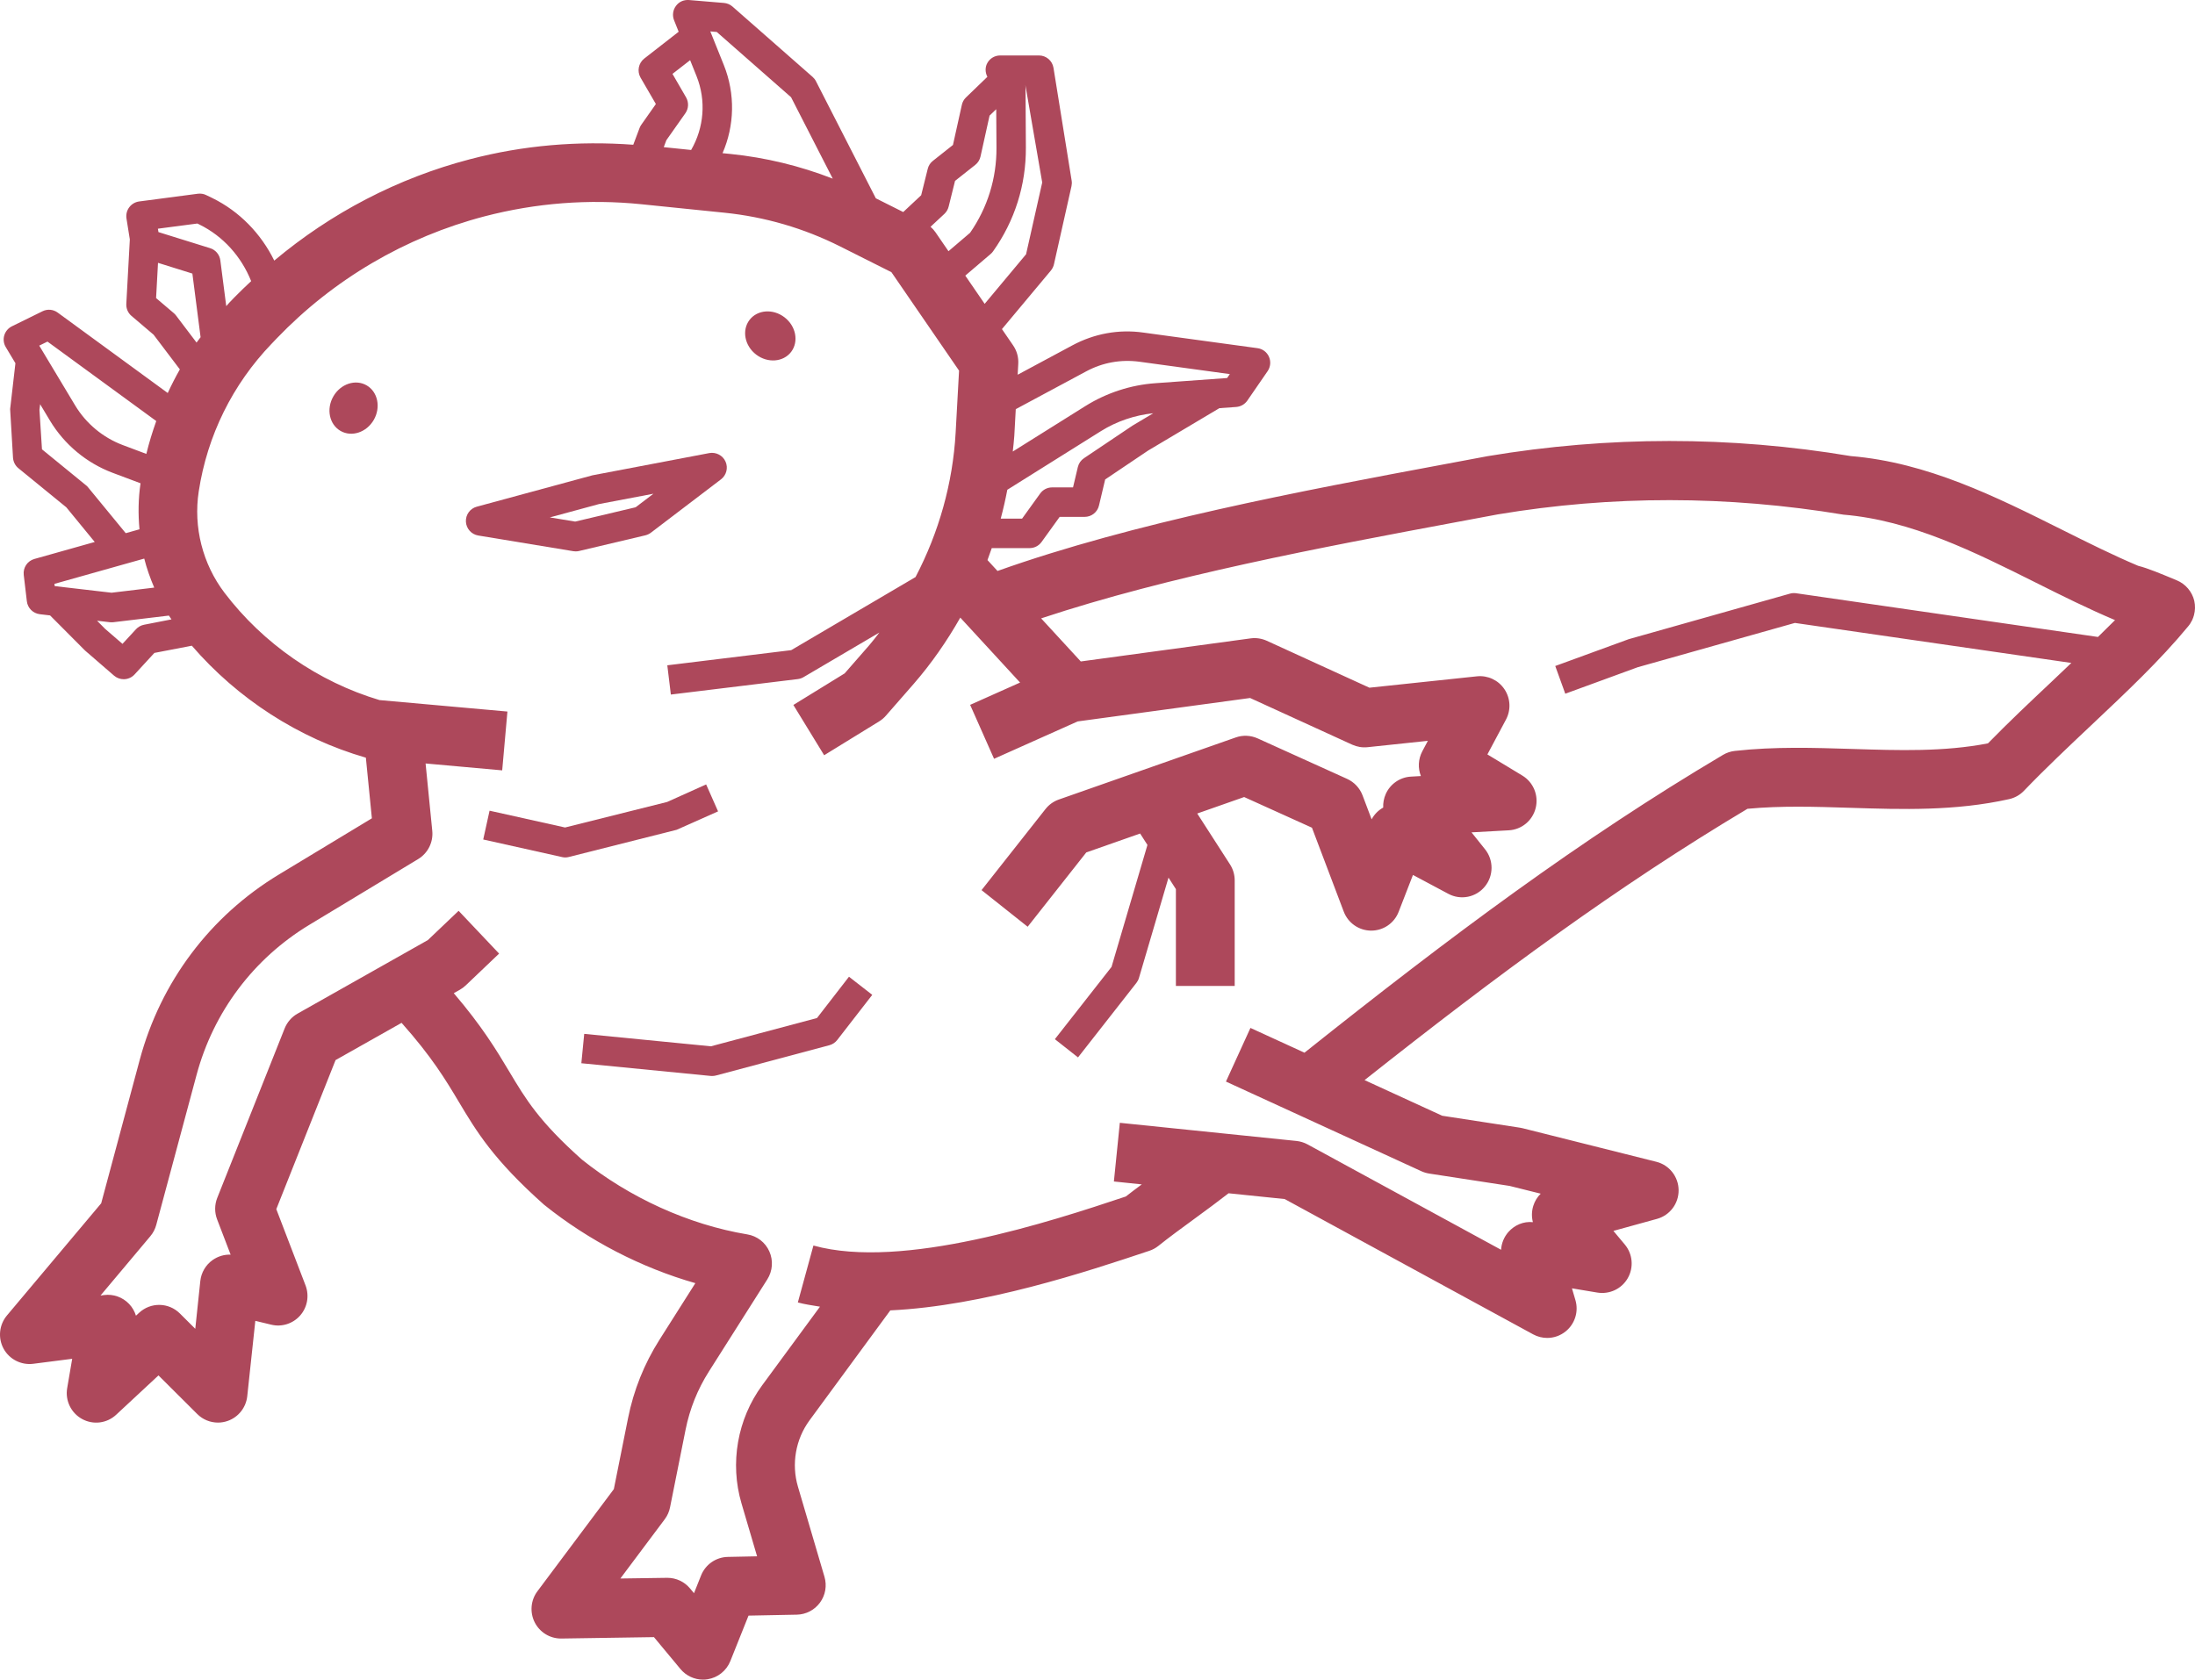 <svg width="81" height="62" viewBox="0 0 81 62" fill="none" xmlns="http://www.w3.org/2000/svg">
<path d="M13.53 14.225C13.118 13.986 12.567 14.169 12.301 14.633C12.034 15.097 12.152 15.666 12.564 15.905C12.976 16.144 13.527 15.962 13.794 15.498C14.06 15.034 13.942 14.464 13.53 14.225Z" fill="#AD485B"/>
<path d="M29.195 12.989C29.483 12.609 29.374 12.037 28.949 11.712C28.525 11.387 27.947 11.431 27.658 11.811C27.369 12.191 27.478 12.763 27.903 13.088C28.328 13.413 28.906 13.368 29.195 12.989Z" fill="#AD485B"/>
<path d="M21.244 20.353C21.285 20.353 21.328 20.349 21.368 20.339L23.816 19.76C23.89 19.741 23.96 19.709 24.02 19.663L26.606 17.694C26.806 17.541 26.877 17.27 26.774 17.04C26.672 16.808 26.422 16.681 26.177 16.724L21.863 17.545L17.592 18.704C17.346 18.77 17.18 19.001 17.193 19.257C17.206 19.512 17.395 19.725 17.647 19.767L21.157 20.346C21.185 20.351 21.214 20.353 21.244 20.353ZM22.107 18.606L24.113 18.225L23.456 18.725L21.226 19.253L20.29 19.099L22.107 18.606Z" fill="#AD485B"/>
<path d="M80.327 21.421C79.724 21.17 79.265 20.977 78.901 20.885C77.98 20.497 77.055 20.034 76.093 19.554C73.646 18.331 71.116 17.068 68.295 16.835C63.856 16.092 59.355 16.092 54.892 16.839L53.408 17.117C47.966 18.132 41.842 19.285 36.81 21.076L36.44 20.674C36.495 20.527 36.548 20.381 36.598 20.232H37.995C38.17 20.232 38.332 20.149 38.435 20.007L39.104 19.079H40.027C40.279 19.079 40.498 18.906 40.555 18.66L40.783 17.698L42.367 16.632L44.997 15.067L45.621 15.022C45.785 15.009 45.935 14.923 46.028 14.789L46.778 13.7C46.885 13.545 46.904 13.343 46.828 13.171C46.752 12.998 46.592 12.876 46.404 12.852L42.19 12.276C41.281 12.147 40.377 12.316 39.569 12.75L37.554 13.832L37.576 13.428C37.59 13.187 37.523 12.948 37.386 12.749L36.974 12.148L38.78 9.986C38.835 9.919 38.874 9.84 38.893 9.755L39.54 6.873C39.555 6.805 39.558 6.735 39.546 6.666L38.876 2.504C38.833 2.24 38.606 2.047 38.34 2.047H36.909C36.712 2.047 36.529 2.153 36.434 2.327C36.346 2.486 36.354 2.676 36.436 2.836L35.646 3.598C35.569 3.672 35.516 3.768 35.494 3.872L35.166 5.351L34.425 5.938C34.33 6.012 34.263 6.116 34.235 6.234L33.993 7.207L33.331 7.827L32.32 7.32L30.111 2.999C30.08 2.937 30.037 2.883 29.986 2.838L27.03 0.242C26.942 0.165 26.833 0.119 26.717 0.109L25.424 0.001C25.222 -0.012 25.053 0.069 24.942 0.221C24.83 0.373 24.804 0.573 24.875 0.749L25.044 1.172L23.774 2.162C23.561 2.329 23.502 2.63 23.638 2.866L24.203 3.84L23.665 4.605C23.638 4.642 23.617 4.684 23.601 4.726L23.369 5.343C21.337 5.193 19.312 5.362 17.339 5.879C14.677 6.574 12.22 7.859 10.121 9.619C9.632 8.626 8.84 7.804 7.837 7.311L7.611 7.202C7.516 7.154 7.408 7.139 7.303 7.151L5.132 7.437C4.987 7.457 4.857 7.534 4.769 7.652C4.681 7.769 4.645 7.918 4.667 8.063L4.791 8.838L4.661 11.217C4.652 11.387 4.723 11.552 4.852 11.661L5.668 12.355L6.637 13.635C6.476 13.919 6.327 14.211 6.19 14.507L2.128 11.538C1.964 11.418 1.75 11.4 1.57 11.489L0.439 12.045C0.302 12.112 0.2 12.235 0.157 12.381C0.114 12.527 0.135 12.685 0.214 12.815L0.569 13.407L0.374 15.101L0.48 16.894C0.49 17.046 0.562 17.188 0.68 17.284L2.448 18.727L3.496 20.006L1.269 20.633C1.011 20.705 0.845 20.955 0.876 21.221L0.991 22.195C1.02 22.445 1.218 22.642 1.469 22.672L1.848 22.717L3.138 24.013L4.209 24.94C4.312 25.028 4.439 25.072 4.565 25.072C4.711 25.072 4.857 25.013 4.964 24.898L5.697 24.101L7.079 23.835C8.769 25.793 11.018 27.251 13.501 27.968L13.723 30.206L10.295 32.279C7.754 33.815 5.93 36.243 5.158 39.115L3.734 44.418L0.255 48.559C-0.032 48.903 -0.082 49.388 0.132 49.783C0.346 50.177 0.782 50.396 1.222 50.342L2.664 50.157L2.479 51.241C2.4 51.7 2.624 52.159 3.032 52.381C3.442 52.604 3.945 52.541 4.287 52.222L5.848 50.77L7.279 52.196C7.486 52.403 7.763 52.512 8.045 52.512C8.166 52.512 8.289 52.491 8.407 52.449C8.801 52.308 9.078 51.956 9.124 51.539L9.422 48.756L10.007 48.897C10.397 48.994 10.812 48.861 11.078 48.557C11.344 48.253 11.419 47.826 11.275 47.448L10.196 44.633L12.383 39.131L14.819 37.756C15.941 39.018 16.446 39.86 16.933 40.676C17.586 41.768 18.203 42.801 20.076 44.469C21.731 45.799 23.671 46.798 25.66 47.365L24.336 49.454C23.773 50.342 23.382 51.316 23.176 52.35L22.652 54.968L19.831 58.739C19.583 59.071 19.545 59.517 19.733 59.888C19.918 60.252 20.292 60.483 20.7 60.483C20.705 60.483 20.711 60.483 20.717 60.483L24.132 60.431L25.11 61.608C25.318 61.858 25.625 62 25.944 62C26 62 26.057 61.996 26.113 61.986C26.491 61.926 26.809 61.671 26.951 61.315L27.622 59.637L29.404 59.602C29.744 59.595 30.059 59.431 30.259 59.157C30.46 58.884 30.521 58.531 30.425 58.205L29.445 54.875C29.2 54.043 29.359 53.128 29.873 52.429L32.854 48.37C36.289 48.207 40.088 46.948 42.412 46.171C42.533 46.131 42.647 46.069 42.747 45.989C43.134 45.678 43.626 45.319 44.118 44.959C44.551 44.643 44.968 44.334 45.337 44.047L47.407 44.26L56.577 49.255C56.739 49.343 56.917 49.387 57.095 49.387C57.338 49.387 57.579 49.305 57.777 49.145C58.118 48.869 58.261 48.412 58.136 47.99L58.008 47.556L58.948 47.713C59.398 47.785 59.844 47.574 60.069 47.179C60.294 46.784 60.251 46.288 59.958 45.938L59.538 45.436L61.147 44.992C61.623 44.861 61.951 44.424 61.944 43.928C61.938 43.434 61.601 43.005 61.123 42.885L56.188 41.646C56.156 41.638 56.123 41.631 56.088 41.626L53.22 41.185L50.355 39.87C55.28 35.971 59.688 32.718 64.485 29.855C65.727 29.738 66.974 29.777 68.29 29.819C70.186 29.879 72.147 29.943 74.142 29.498C74.35 29.451 74.541 29.345 74.688 29.19C75.488 28.357 76.346 27.549 77.176 26.766C78.477 25.539 79.707 24.381 80.745 23.124C80.805 23.054 80.853 22.976 80.893 22.895L80.894 22.893L80.895 22.892L80.896 22.89L80.897 22.888C80.922 22.832 80.943 22.775 80.959 22.717L80.96 22.715V22.713L80.961 22.712V22.709L80.962 22.707C81.008 22.538 81.013 22.358 80.974 22.181C80.894 21.84 80.651 21.555 80.327 21.421ZM41.789 15.713L40.002 16.913C39.888 16.989 39.807 17.105 39.775 17.239L39.597 17.991H38.825C38.65 17.991 38.488 18.074 38.385 18.216L37.717 19.144H36.929C37.023 18.792 37.104 18.437 37.172 18.079L40.627 15.914C41.212 15.548 41.877 15.326 42.558 15.254L41.789 15.713ZM40.083 13.708C40.687 13.383 41.359 13.261 42.044 13.352L45.383 13.809L45.283 13.954L42.635 14.145C41.724 14.21 40.832 14.502 40.054 14.988L37.373 16.668C37.392 16.474 37.419 16.283 37.43 16.088L37.484 15.103L40.083 13.708ZM38.46 6.736L37.864 9.386L36.336 11.216L35.621 10.174L36.555 9.377C36.588 9.349 36.618 9.315 36.645 9.279C37.446 8.154 37.865 6.828 37.857 5.445L37.844 3.213C37.844 3.186 37.842 3.16 37.838 3.134L38.46 6.736ZM34.852 7.893C34.927 7.822 34.982 7.729 35.007 7.626L35.243 6.677L35.99 6.086C36.088 6.009 36.157 5.898 36.183 5.776L36.517 4.268L36.763 4.031L36.772 5.452C36.778 6.582 36.442 7.667 35.798 8.593L35.001 9.273L34.523 8.576C34.47 8.5 34.408 8.431 34.339 8.371L34.852 7.893ZM26.45 1.18L29.192 3.589L30.73 6.594C29.52 6.123 28.257 5.816 26.955 5.683L26.663 5.654C27.106 4.637 27.138 3.47 26.712 2.404L26.212 1.159L26.45 1.18ZM25.317 3.593L24.816 2.727L25.467 2.221L25.704 2.811C26.065 3.713 25.98 4.714 25.504 5.536L24.494 5.432L24.591 5.174L25.291 4.181C25.414 4.007 25.423 3.777 25.317 3.593ZM7.283 8.251L7.361 8.289C8.237 8.719 8.907 9.474 9.268 10.377C9.059 10.575 8.849 10.771 8.648 10.979L8.457 11.178C8.42 11.218 8.387 11.26 8.349 11.3L8.131 9.611C8.104 9.4 7.957 9.224 7.755 9.161L5.847 8.567L5.827 8.442L7.283 8.251ZM6.496 11.646C6.473 11.615 6.444 11.585 6.415 11.56L5.76 11.003L5.831 9.702L7.099 10.098L7.402 12.447C7.353 12.513 7.301 12.577 7.253 12.645L6.496 11.646ZM1.752 12.609L5.766 15.542C5.625 15.939 5.5 16.343 5.4 16.755L4.532 16.429C3.801 16.154 3.177 15.636 2.774 14.967L1.448 12.758L1.752 12.609ZM3.251 17.99C3.229 17.962 3.203 17.936 3.175 17.914L1.549 16.586L1.456 15.13L1.481 14.921L1.846 15.53C2.374 16.407 3.194 17.09 4.152 17.451L5.186 17.839C5.102 18.404 5.095 18.974 5.147 19.538L4.64 19.681L3.251 17.99ZM5.323 20.619C5.415 20.985 5.543 21.342 5.691 21.69L4.117 21.879L2.019 21.635L2.009 21.552L5.323 20.619ZM5.315 23.061C5.202 23.083 5.097 23.141 5.019 23.226L4.52 23.767L3.877 23.211L3.582 22.913L4.055 22.968C4.076 22.97 4.096 22.971 4.118 22.971C4.139 22.971 4.16 22.97 4.181 22.968L6.232 22.723C6.263 22.77 6.297 22.817 6.328 22.863L5.315 23.061ZM77.419 23.512L66.278 21.898C66.204 21.887 66.128 21.892 66.053 21.913L60.102 23.594L57.392 24.584L57.762 25.607L60.433 24.63L66.235 22.994L76.437 24.471C76.189 24.707 75.944 24.941 75.689 25.182C74.918 25.909 74.124 26.656 73.359 27.44C71.734 27.754 70.089 27.701 68.358 27.646C66.949 27.602 65.49 27.554 64.016 27.719C63.865 27.736 63.716 27.785 63.584 27.864C58.322 30.983 53.557 34.539 48.138 38.858L46.144 37.944L45.24 39.924L52.454 43.234C52.546 43.276 52.643 43.304 52.742 43.32L55.709 43.776L56.855 44.062C56.729 44.186 56.635 44.34 56.581 44.513C56.52 44.711 56.516 44.918 56.567 45.113C56.221 45.078 55.894 45.218 55.664 45.475C55.501 45.661 55.407 45.894 55.393 46.133L48.25 42.242C48.123 42.174 47.985 42.131 47.843 42.116L41.324 41.446L41.105 43.612L42.134 43.719C41.926 43.873 41.726 44.024 41.545 44.166C38.77 45.094 33.297 46.889 30.017 45.976L29.442 48.077C29.702 48.149 29.983 48.186 30.259 48.233L28.125 51.136C27.211 52.381 26.926 54.01 27.362 55.492L27.938 57.448L26.858 57.47C26.422 57.479 26.034 57.747 25.871 58.154L25.61 58.809L25.464 58.634C25.257 58.386 24.952 58.242 24.631 58.242C24.625 58.242 24.619 58.242 24.613 58.242L22.893 58.267L24.533 56.076C24.63 55.945 24.696 55.796 24.727 55.635L25.299 52.775C25.453 52.005 25.743 51.281 26.163 50.621L28.316 47.224C28.511 46.915 28.54 46.529 28.391 46.195C28.244 45.861 27.938 45.624 27.577 45.565C25.413 45.205 23.229 44.21 21.47 42.8C19.889 41.389 19.403 40.578 18.79 39.55C18.319 38.761 17.788 37.883 16.745 36.661L16.971 36.534C17.048 36.49 17.12 36.436 17.186 36.374L18.418 35.2L16.924 33.621L15.789 34.701L10.98 37.416C10.764 37.538 10.597 37.731 10.504 37.962L8.017 44.217C7.916 44.472 7.914 44.755 8.012 45.011L8.511 46.313C8.274 46.303 8.043 46.374 7.847 46.511C7.591 46.691 7.426 46.973 7.392 47.285L7.206 49.05L6.637 48.483C6.223 48.072 5.563 48.061 5.134 48.458L5.017 48.566C4.968 48.406 4.882 48.255 4.763 48.131C4.525 47.882 4.181 47.759 3.842 47.804L3.709 47.822L5.548 45.632C5.651 45.51 5.725 45.367 5.766 45.214L7.254 39.676C7.879 37.35 9.357 35.384 11.414 34.139L15.431 31.711C15.789 31.494 15.993 31.089 15.952 30.671L15.705 28.182L18.532 28.436L18.725 26.265L14.005 25.842C11.744 25.166 9.716 23.762 8.285 21.881C7.478 20.819 7.131 19.455 7.334 18.138C7.65 16.076 8.58 14.192 10.022 12.69L10.213 12.49C12.309 10.307 14.962 8.749 17.885 7.985C19.779 7.492 21.724 7.341 23.669 7.539L26.734 7.852C28.227 8.005 29.661 8.423 31.002 9.096L32.895 10.047L35.391 13.681L35.265 15.972C35.161 17.837 34.645 19.657 33.785 21.301L29.197 23.999L24.625 24.558L24.756 25.638L29.44 25.067C29.514 25.058 29.585 25.034 29.649 24.997L32.451 23.349C32.328 23.505 32.21 23.664 32.079 23.815L31.169 24.857L29.277 26.022L30.413 27.878L32.445 26.627C32.538 26.569 32.622 26.499 32.693 26.416L33.713 25.249C34.372 24.492 34.943 23.666 35.437 22.798L37.643 25.195L35.8 26.018L36.683 28.009L39.767 26.63L46.131 25.765L49.901 27.489C50.078 27.568 50.273 27.602 50.465 27.581L52.691 27.346L52.486 27.732C52.331 28.025 52.321 28.358 52.434 28.646L52.068 28.667C51.662 28.688 51.301 28.939 51.136 29.311C51.066 29.471 51.035 29.642 51.043 29.81C50.862 29.91 50.715 30.06 50.616 30.244L50.281 29.359C50.179 29.089 49.974 28.872 49.714 28.752L46.407 27.255C46.152 27.142 45.864 27.128 45.602 27.221L39.07 29.514C38.877 29.582 38.706 29.704 38.579 29.867L36.221 32.857L37.923 34.209L40.086 31.466L42.073 30.768L42.343 31.189L41.018 35.691L38.927 38.359L39.781 39.032L41.936 36.281C41.979 36.226 42.01 36.166 42.03 36.099L43.12 32.396L43.393 32.82V36.393H45.563V32.498C45.563 32.289 45.503 32.084 45.39 31.908L44.181 30.029L45.912 29.421L48.414 30.553L49.587 33.65C49.747 34.072 50.148 34.35 50.598 34.352H50.602C51.049 34.352 51.451 34.078 51.613 33.658L52.141 32.297L53.447 32.994C53.904 33.238 54.464 33.126 54.793 32.726C55.121 32.327 55.124 31.752 54.802 31.35L54.302 30.725L55.678 30.649C56.153 30.623 56.556 30.289 56.67 29.825C56.785 29.361 56.586 28.876 56.178 28.629L54.888 27.848L55.574 26.561C55.763 26.204 55.741 25.774 55.516 25.44C55.292 25.105 54.9 24.923 54.502 24.965L50.534 25.385L46.748 23.653C46.561 23.569 46.355 23.536 46.151 23.564L39.883 24.416L38.42 22.826C43.127 21.262 48.766 20.203 53.808 19.261L55.274 18.987C59.477 18.284 63.738 18.285 68.031 18.998C70.525 19.206 72.864 20.375 75.127 21.507C76.08 21.984 77.056 22.471 78.049 22.89C77.846 23.093 77.629 23.303 77.419 23.512Z" fill="#AD485B"/>
<path d="M26.498 29.95L26.058 28.955L24.618 29.603L20.852 30.545L18.066 29.925L17.832 30.988L20.742 31.637C20.78 31.646 20.82 31.651 20.859 31.651C20.904 31.651 20.947 31.645 20.99 31.634L24.97 30.63L26.498 29.95Z" fill="#AD485B"/>
<path d="M30.149 37.578L26.234 38.622L21.559 38.163L21.453 39.247L26.226 39.716C26.244 39.718 26.261 39.718 26.279 39.718C26.326 39.718 26.373 39.712 26.419 39.7L30.607 38.582C30.721 38.551 30.823 38.483 30.895 38.39L32.188 36.723L31.329 36.054L30.149 37.578Z" fill="#AD485B"/>
</svg>
